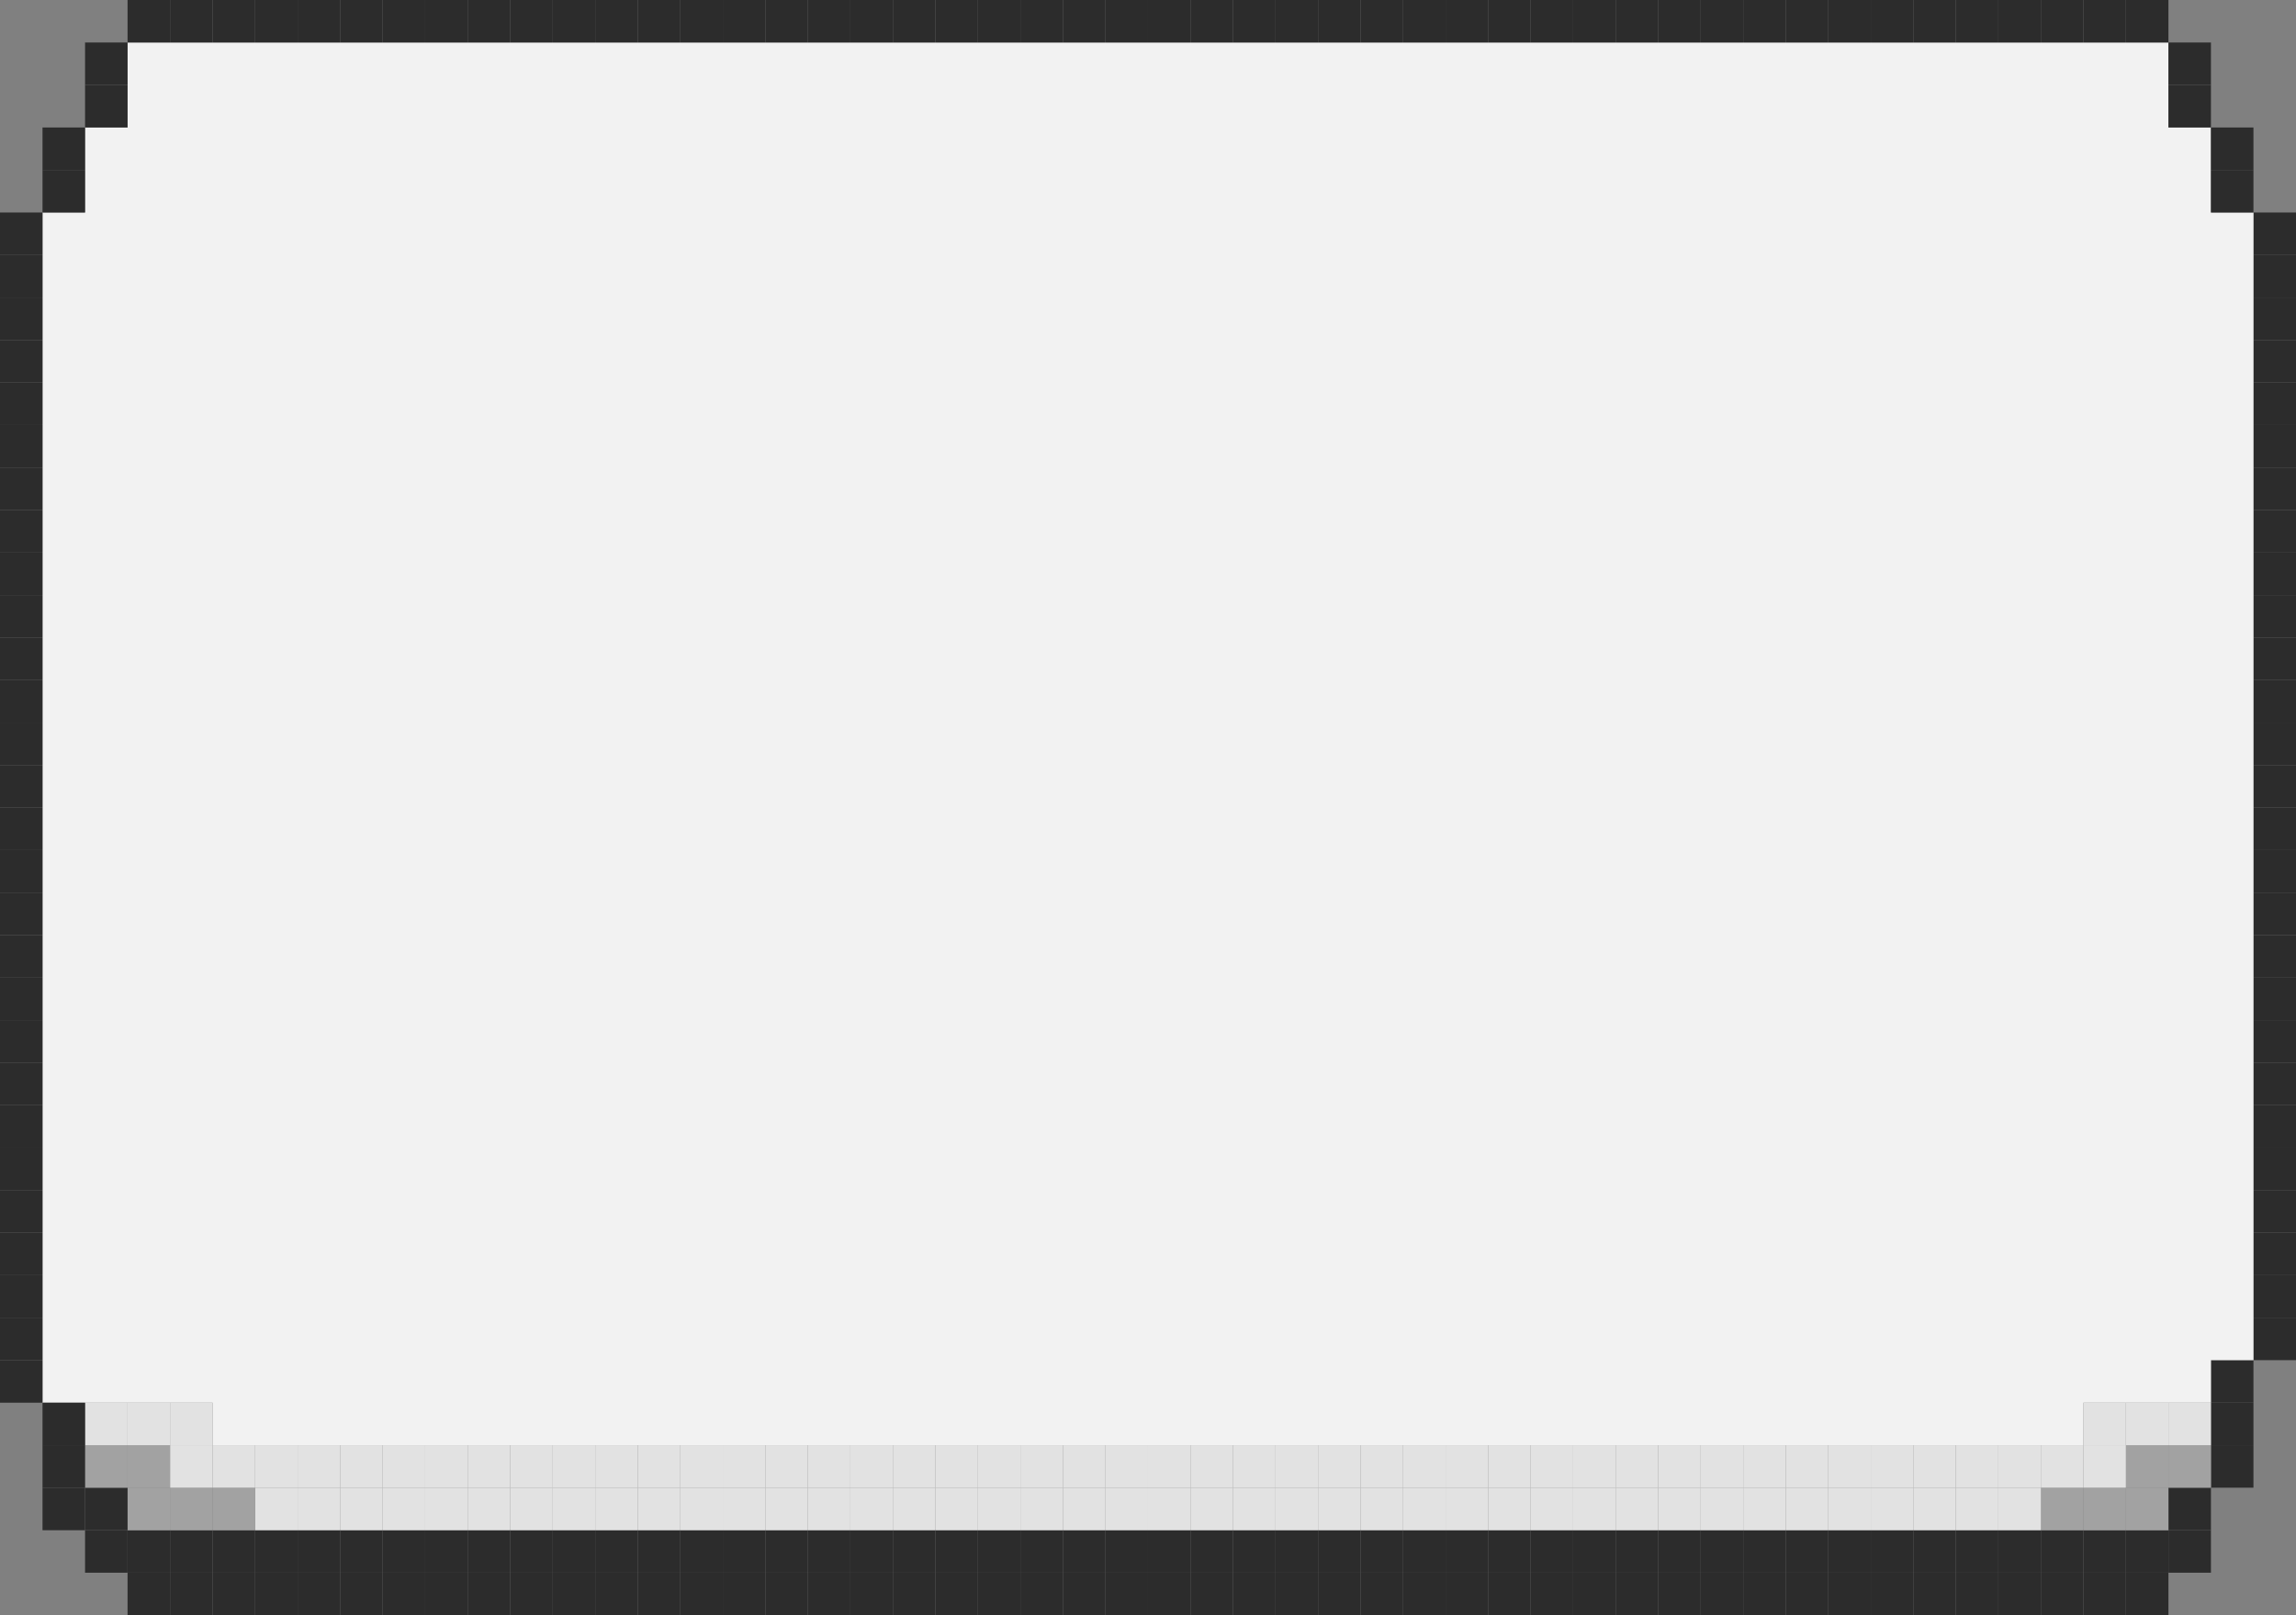 <svg xmlns="http://www.w3.org/2000/svg" viewBox="0 0 577.43 406.33"><rect x="0" y="0" width="577.43" height="406.33" fill="#808080" stroke="none"/><defs><style>.cls-1{fill:#2c2c2c;}.cls-2{fill:#f2f2f2;}.cls-3{fill:#a2a2a2;}.cls-4{fill:#e2e2e2;}</style></defs><g id="Capa_2" data-name="Capa 2"><g id="text_box" data-name="text box"><rect class="cls-1" x="566.73" y="331.48" width="10.7" height="10.69"/><rect class="cls-1" x="566.73" y="320.79" width="10.7" height="10.69"/><rect class="cls-1" x="566.73" y="310.09" width="10.7" height="10.7"/><rect class="cls-1" x="566.73" y="299.4" width="10.7" height="10.69"/><rect class="cls-1" x="566.73" y="288.71" width="10.7" height="10.69"/><rect class="cls-1" x="566.73" y="278.01" width="10.7" height="10.7"/><rect class="cls-1" x="566.73" y="267.32" width="10.7" height="10.69"/><rect class="cls-1" x="566.73" y="256.63" width="10.7" height="10.69"/><rect class="cls-1" x="566.73" y="245.94" width="10.7" height="10.69"/><rect class="cls-1" x="566.73" y="235.24" width="10.7" height="10.7"/><rect class="cls-1" x="566.73" y="224.55" width="10.7" height="10.69"/><rect class="cls-1" x="566.73" y="213.86" width="10.7" height="10.69"/><rect class="cls-1" x="566.73" y="203.16" width="10.7" height="10.7"/><rect class="cls-1" x="566.73" y="192.47" width="10.7" height="10.69"/><rect class="cls-1" x="566.73" y="181.78" width="10.7" height="10.69"/><rect class="cls-1" x="566.73" y="171.08" width="10.7" height="10.7"/><rect class="cls-1" x="566.73" y="160.39" width="10.7" height="10.69"/><rect class="cls-1" x="566.73" y="149.7" width="10.7" height="10.69"/><rect class="cls-1" x="566.73" y="139.01" width="10.7" height="10.69"/><rect class="cls-1" x="566.73" y="128.31" width="10.7" height="10.7"/><rect class="cls-1" x="566.73" y="117.62" width="10.7" height="10.69"/><rect class="cls-1" x="566.73" y="106.93" width="10.7" height="10.69"/><rect class="cls-1" x="566.73" y="96.23" width="10.7" height="10.7"/><rect class="cls-1" x="566.73" y="85.54" width="10.7" height="10.69"/><rect class="cls-1" x="566.73" y="74.85" width="10.7" height="10.69"/><rect class="cls-1" x="566.73" y="64.15" width="10.7" height="10.7"/><rect class="cls-1" x="566.73" y="53.46" width="10.7" height="10.69"/><rect class="cls-1" x="556.04" y="363.56" width="10.69" height="10.69"/><rect class="cls-1" x="556.04" y="352.87" width="10.69" height="10.69"/><rect class="cls-1" x="556.04" y="342.17" width="10.69" height="10.7"/><polygon class="cls-2" points="566.73 331.48 566.73 342.17 556.04 342.17 556.04 352.87 545.35 352.87 534.65 352.87 523.96 352.87 523.96 363.56 513.27 363.56 502.57 363.56 491.88 363.56 481.19 363.56 470.5 363.56 459.8 363.56 449.11 363.56 438.42 363.56 427.72 363.56 417.03 363.56 406.34 363.56 395.64 363.56 384.95 363.56 374.26 363.56 363.56 363.56 352.87 363.56 342.18 363.56 331.49 363.56 320.79 363.56 310.1 363.56 299.41 363.56 288.71 363.56 278.02 363.56 267.33 363.56 256.63 363.56 245.94 363.56 235.25 363.56 224.56 363.56 213.86 363.56 203.17 363.56 192.48 363.56 181.78 363.56 171.09 363.56 160.4 363.56 149.7 363.56 139.01 363.56 128.32 363.56 117.62 363.56 106.93 363.56 96.24 363.56 85.55 363.56 74.85 363.56 64.16 363.56 53.47 363.56 53.47 352.87 42.77 352.87 32.08 352.87 21.39 352.87 10.69 352.87 10.69 342.17 10.69 331.48 10.69 320.79 10.69 310.09 10.69 299.4 10.69 288.71 10.69 278.01 10.69 267.32 10.69 256.63 10.69 245.94 10.69 235.24 10.69 224.55 10.69 213.86 10.69 203.16 10.69 192.47 10.69 181.78 10.69 171.08 10.69 160.39 10.69 149.7 10.69 139.01 10.69 128.31 10.69 117.62 10.69 106.93 10.69 96.23 10.69 85.54 10.69 74.85 10.69 64.15 10.69 53.46 21.39 53.46 21.39 42.77 21.39 32.07 32.08 32.07 32.08 21.38 32.08 10.69 42.77 10.69 53.47 10.69 64.16 10.69 74.85 10.69 85.55 10.69 96.24 10.69 106.93 10.69 117.62 10.69 128.32 10.69 139.01 10.69 149.7 10.69 160.4 10.69 171.09 10.69 181.78 10.69 192.48 10.69 203.17 10.69 213.86 10.69 224.56 10.69 235.25 10.69 245.94 10.69 256.63 10.69 267.33 10.69 278.02 10.69 288.71 10.69 299.41 10.69 310.1 10.69 320.79 10.69 331.49 10.69 342.18 10.69 352.87 10.69 363.56 10.69 374.26 10.69 384.95 10.69 395.64 10.69 406.34 10.69 417.03 10.69 427.72 10.69 438.42 10.69 449.11 10.69 459.8 10.69 470.5 10.69 481.19 10.69 491.88 10.69 502.57 10.69 513.27 10.69 523.96 10.69 534.65 10.69 545.35 10.69 545.35 21.38 545.35 32.07 556.04 32.07 556.04 42.77 556.04 53.46 566.73 53.46 566.73 64.15 566.73 74.85 566.73 85.54 566.73 96.23 566.73 106.93 566.73 117.62 566.73 128.31 566.73 139.01 566.73 149.7 566.73 160.39 566.73 171.08 566.73 181.78 566.73 192.47 566.73 203.16 566.73 213.86 566.73 224.55 566.73 235.24 566.73 245.94 566.73 256.63 566.73 267.32 566.73 278.01 566.73 288.71 566.73 299.4 566.73 310.09 566.73 320.79 566.73 331.48"/><rect class="cls-1" x="556.04" y="42.77" width="10.69" height="10.69"/><rect class="cls-1" x="556.04" y="32.07" width="10.69" height="10.7"/><rect class="cls-1" x="545.35" y="384.95" width="10.69" height="10.69"/><rect class="cls-1" x="545.35" y="374.25" width="10.69" height="10.7"/><rect class="cls-3" x="545.35" y="363.56" width="10.69" height="10.69"/><rect class="cls-4" x="545.35" y="352.87" width="10.69" height="10.69"/><rect class="cls-1" x="545.35" y="21.38" width="10.69" height="10.69"/><rect class="cls-1" x="545.35" y="10.69" width="10.69" height="10.69"/><rect class="cls-1" x="534.65" y="395.64" width="10.7" height="10.69"/><rect class="cls-1" x="534.65" y="384.95" width="10.7" height="10.69"/><rect class="cls-3" x="534.65" y="374.25" width="10.7" height="10.7"/><rect class="cls-3" x="534.65" y="363.56" width="10.7" height="10.69"/><rect class="cls-4" x="534.65" y="352.87" width="10.7" height="10.69"/><rect class="cls-1" x="534.65" width="10.7" height="10.69"/><rect class="cls-1" x="523.96" y="395.64" width="10.69" height="10.69"/><rect class="cls-1" x="523.96" y="384.95" width="10.69" height="10.69"/><rect class="cls-3" x="523.96" y="374.25" width="10.69" height="10.7"/><rect class="cls-4" x="523.96" y="363.56" width="10.69" height="10.69"/><rect class="cls-4" x="523.96" y="352.87" width="10.69" height="10.69"/><rect class="cls-1" x="523.96" width="10.69" height="10.69"/><rect class="cls-1" x="513.27" y="395.64" width="10.69" height="10.69"/><rect class="cls-1" x="513.27" y="384.95" width="10.69" height="10.69"/><rect class="cls-3" x="513.27" y="374.25" width="10.69" height="10.7"/><rect class="cls-4" x="513.27" y="363.56" width="10.69" height="10.69"/><rect class="cls-1" x="513.27" width="10.69" height="10.69"/><rect class="cls-1" x="502.57" y="395.64" width="10.7" height="10.69"/><rect class="cls-1" x="502.57" y="384.95" width="10.7" height="10.69"/><rect class="cls-4" x="502.57" y="374.25" width="10.7" height="10.7"/><rect class="cls-4" x="502.57" y="363.56" width="10.7" height="10.69"/><rect class="cls-1" x="502.57" width="10.7" height="10.69"/><rect class="cls-1" x="491.88" y="395.64" width="10.69" height="10.69"/><rect class="cls-1" x="491.88" y="384.95" width="10.69" height="10.69"/><rect class="cls-4" x="491.88" y="374.25" width="10.69" height="10.7"/><rect class="cls-4" x="491.88" y="363.56" width="10.69" height="10.69"/><rect class="cls-1" x="491.88" width="10.69" height="10.69"/><rect class="cls-1" x="481.19" y="395.64" width="10.69" height="10.69"/><rect class="cls-1" x="481.19" y="384.95" width="10.69" height="10.69"/><rect class="cls-4" x="481.19" y="374.25" width="10.69" height="10.7"/><rect class="cls-4" x="481.19" y="363.56" width="10.69" height="10.69"/><rect class="cls-1" x="481.19" width="10.69" height="10.69"/><rect class="cls-1" x="470.5" y="395.64" width="10.69" height="10.69"/><rect class="cls-1" x="470.5" y="384.95" width="10.69" height="10.69"/><rect class="cls-4" x="470.5" y="374.25" width="10.69" height="10.7"/><rect class="cls-4" x="470.5" y="363.56" width="10.69" height="10.69"/><rect class="cls-1" x="470.5" width="10.69" height="10.69"/><rect class="cls-1" x="459.8" y="395.64" width="10.7" height="10.69"/><rect class="cls-1" x="459.8" y="384.95" width="10.7" height="10.69"/><rect class="cls-4" x="459.8" y="374.25" width="10.7" height="10.7"/><rect class="cls-4" x="459.8" y="363.56" width="10.7" height="10.69"/><rect class="cls-1" x="459.8" width="10.7" height="10.69"/><rect class="cls-1" x="449.11" y="395.64" width="10.69" height="10.69"/><rect class="cls-1" x="449.11" y="384.95" width="10.69" height="10.69"/><rect class="cls-4" x="449.11" y="374.25" width="10.69" height="10.7"/><rect class="cls-4" x="449.11" y="363.56" width="10.69" height="10.69"/><rect class="cls-1" x="449.11" width="10.69" height="10.69"/><rect class="cls-1" x="438.42" y="395.64" width="10.69" height="10.69"/><rect class="cls-1" x="438.42" y="384.95" width="10.69" height="10.69"/><rect class="cls-4" x="438.42" y="374.25" width="10.69" height="10.7"/><rect class="cls-4" x="438.42" y="363.56" width="10.69" height="10.69"/><rect class="cls-1" x="438.42" width="10.69" height="10.69"/><rect class="cls-1" x="427.72" y="395.64" width="10.7" height="10.69"/><rect class="cls-1" x="427.72" y="384.95" width="10.7" height="10.69"/><rect class="cls-4" x="427.72" y="374.25" width="10.7" height="10.7"/><rect class="cls-4" x="427.72" y="363.56" width="10.7" height="10.69"/><rect class="cls-1" x="427.72" width="10.7" height="10.69"/><rect class="cls-1" x="417.03" y="395.64" width="10.69" height="10.69"/><rect class="cls-1" x="417.03" y="384.95" width="10.69" height="10.69"/><rect class="cls-4" x="417.03" y="374.25" width="10.69" height="10.7"/><rect class="cls-4" x="417.03" y="363.56" width="10.69" height="10.69"/><rect class="cls-1" x="417.03" width="10.69" height="10.69"/><rect class="cls-1" x="406.34" y="395.64" width="10.69" height="10.69"/><rect class="cls-1" x="406.34" y="384.95" width="10.69" height="10.69"/><rect class="cls-4" x="406.34" y="374.25" width="10.69" height="10.7"/><rect class="cls-4" x="406.34" y="363.56" width="10.69" height="10.69"/><rect class="cls-1" x="406.34" width="10.69" height="10.69"/><rect class="cls-1" x="395.64" y="395.64" width="10.7" height="10.69"/><rect class="cls-1" x="395.64" y="384.95" width="10.7" height="10.69"/><rect class="cls-4" x="395.64" y="374.25" width="10.7" height="10.7"/><rect class="cls-4" x="395.64" y="363.56" width="10.7" height="10.69"/><rect class="cls-1" x="395.64" width="10.7" height="10.69"/><rect class="cls-1" x="384.95" y="395.64" width="10.69" height="10.69"/><rect class="cls-1" x="384.95" y="384.95" width="10.69" height="10.69"/><rect class="cls-4" x="384.95" y="374.25" width="10.69" height="10.7"/><rect class="cls-4" x="384.95" y="363.56" width="10.69" height="10.69"/><rect class="cls-1" x="384.95" width="10.69" height="10.69"/><rect class="cls-1" x="374.26" y="395.64" width="10.69" height="10.69"/><rect class="cls-1" x="374.26" y="384.95" width="10.69" height="10.69"/><rect class="cls-4" x="374.26" y="374.25" width="10.69" height="10.7"/><rect class="cls-4" x="374.26" y="363.56" width="10.69" height="10.69"/><rect class="cls-1" x="374.26" width="10.69" height="10.69"/><rect class="cls-1" x="363.56" y="395.64" width="10.7" height="10.69"/><rect class="cls-1" x="363.56" y="384.95" width="10.7" height="10.69"/><rect class="cls-4" x="363.56" y="374.25" width="10.7" height="10.7"/><rect class="cls-4" x="363.56" y="363.56" width="10.7" height="10.69"/><rect class="cls-1" x="363.56" width="10.7" height="10.69"/><rect class="cls-1" x="352.87" y="395.64" width="10.69" height="10.69"/><rect class="cls-1" x="352.87" y="384.95" width="10.69" height="10.69"/><rect class="cls-4" x="352.87" y="374.25" width="10.69" height="10.7"/><rect class="cls-4" x="352.87" y="363.56" width="10.69" height="10.69"/><rect class="cls-1" x="352.87" width="10.69" height="10.69"/><rect class="cls-1" x="342.18" y="395.64" width="10.69" height="10.69"/><rect class="cls-1" x="342.18" y="384.95" width="10.69" height="10.69"/><rect class="cls-4" x="342.18" y="374.25" width="10.69" height="10.7"/><rect class="cls-4" x="342.18" y="363.56" width="10.69" height="10.69"/><rect class="cls-1" x="342.18" width="10.69" height="10.69"/><rect class="cls-1" x="331.49" y="395.64" width="10.69" height="10.69"/><rect class="cls-1" x="331.49" y="384.95" width="10.69" height="10.69"/><rect class="cls-4" x="331.49" y="374.25" width="10.69" height="10.7"/><rect class="cls-4" x="331.49" y="363.56" width="10.69" height="10.69"/><rect class="cls-1" x="331.49" width="10.69" height="10.69"/><rect class="cls-1" x="320.79" y="395.64" width="10.7" height="10.69"/><rect class="cls-1" x="320.79" y="384.95" width="10.7" height="10.69"/><rect class="cls-4" x="320.79" y="374.25" width="10.7" height="10.7"/><rect class="cls-4" x="320.79" y="363.56" width="10.7" height="10.69"/><rect class="cls-1" x="320.79" width="10.7" height="10.69"/><rect class="cls-1" x="310.1" y="395.64" width="10.69" height="10.69"/><rect class="cls-1" x="310.1" y="384.95" width="10.69" height="10.69"/><rect class="cls-4" x="310.1" y="374.25" width="10.69" height="10.7"/><rect class="cls-4" x="310.1" y="363.56" width="10.69" height="10.69"/><rect class="cls-1" x="310.1" width="10.69" height="10.69"/><rect class="cls-1" x="299.41" y="395.64" width="10.69" height="10.69"/><rect class="cls-1" x="299.41" y="384.95" width="10.69" height="10.69"/><rect class="cls-4" x="299.41" y="374.25" width="10.69" height="10.7"/><rect class="cls-4" x="299.41" y="363.56" width="10.69" height="10.69"/><rect class="cls-1" x="299.41" width="10.69" height="10.69"/><rect class="cls-1" x="288.71" y="395.64" width="10.7" height="10.69"/><rect class="cls-1" x="288.71" y="384.95" width="10.7" height="10.69"/><rect class="cls-4" x="288.71" y="374.25" width="10.7" height="10.7"/><rect class="cls-4" x="288.71" y="363.56" width="10.7" height="10.69"/><rect class="cls-1" x="288.71" width="10.7" height="10.69"/><rect class="cls-1" x="278.02" y="395.64" width="10.69" height="10.69"/><rect class="cls-1" x="278.02" y="384.95" width="10.69" height="10.69"/><rect class="cls-4" x="278.02" y="374.25" width="10.69" height="10.7"/><rect class="cls-4" x="278.02" y="363.56" width="10.69" height="10.69"/><rect class="cls-1" x="278.02" width="10.69" height="10.69"/><rect class="cls-1" x="267.33" y="395.64" width="10.69" height="10.69"/><rect class="cls-1" x="267.33" y="384.95" width="10.69" height="10.69"/><rect class="cls-4" x="267.33" y="374.25" width="10.69" height="10.7"/><rect class="cls-4" x="267.33" y="363.56" width="10.69" height="10.69"/><rect class="cls-1" x="267.33" width="10.69" height="10.69"/><rect class="cls-1" x="256.63" y="395.64" width="10.7" height="10.69"/><rect class="cls-1" x="256.63" y="384.95" width="10.7" height="10.69"/><rect class="cls-4" x="256.63" y="374.25" width="10.7" height="10.7"/><rect class="cls-4" x="256.63" y="363.56" width="10.7" height="10.69"/><rect class="cls-1" x="256.63" width="10.7" height="10.69"/><rect class="cls-1" x="245.94" y="395.64" width="10.69" height="10.69"/><rect class="cls-1" x="245.94" y="384.95" width="10.69" height="10.69"/><rect class="cls-4" x="245.94" y="374.25" width="10.69" height="10.7"/><rect class="cls-4" x="245.94" y="363.56" width="10.69" height="10.69"/><rect class="cls-1" x="245.94" width="10.69" height="10.69"/><rect class="cls-1" x="235.25" y="395.64" width="10.69" height="10.69"/><rect class="cls-1" x="235.25" y="384.95" width="10.69" height="10.69"/><rect class="cls-4" x="235.25" y="374.25" width="10.69" height="10.7"/><rect class="cls-4" x="235.25" y="363.56" width="10.69" height="10.69"/><rect class="cls-1" x="235.25" width="10.69" height="10.69"/><rect class="cls-1" x="224.56" y="395.64" width="10.69" height="10.69"/><rect class="cls-1" x="224.56" y="384.95" width="10.69" height="10.69"/><rect class="cls-4" x="224.56" y="374.25" width="10.69" height="10.7"/><rect class="cls-4" x="224.56" y="363.56" width="10.69" height="10.69"/><rect class="cls-1" x="224.56" width="10.69" height="10.69"/><rect class="cls-1" x="213.86" y="395.64" width="10.7" height="10.69"/><rect class="cls-1" x="213.86" y="384.95" width="10.7" height="10.69"/><rect class="cls-4" x="213.86" y="374.25" width="10.7" height="10.7"/><rect class="cls-4" x="213.86" y="363.56" width="10.7" height="10.69"/><rect class="cls-1" x="213.86" width="10.7" height="10.69"/><rect class="cls-1" x="203.17" y="395.64" width="10.69" height="10.69"/><rect class="cls-1" x="203.17" y="384.95" width="10.69" height="10.69"/><rect class="cls-4" x="203.17" y="374.25" width="10.69" height="10.7"/><rect class="cls-4" x="203.17" y="363.56" width="10.69" height="10.69"/><rect class="cls-1" x="203.17" width="10.69" height="10.69"/><rect class="cls-1" x="192.48" y="395.64" width="10.69" height="10.69"/><rect class="cls-1" x="192.48" y="384.95" width="10.69" height="10.69"/><rect class="cls-4" x="192.48" y="374.25" width="10.69" height="10.7"/><rect class="cls-4" x="192.48" y="363.56" width="10.69" height="10.69"/><rect class="cls-1" x="192.48" width="10.69" height="10.69"/><rect class="cls-1" x="181.78" y="395.64" width="10.7" height="10.69"/><rect class="cls-1" x="181.78" y="384.95" width="10.7" height="10.69"/><rect class="cls-4" x="181.78" y="374.25" width="10.7" height="10.7"/><rect class="cls-4" x="181.78" y="363.56" width="10.7" height="10.69"/><rect class="cls-1" x="181.78" width="10.7" height="10.69"/><rect class="cls-1" x="171.09" y="395.64" width="10.69" height="10.69"/><rect class="cls-1" x="171.09" y="384.95" width="10.69" height="10.69"/><rect class="cls-4" x="171.09" y="374.25" width="10.69" height="10.7"/><rect class="cls-4" x="171.09" y="363.56" width="10.69" height="10.69"/><rect class="cls-1" x="171.09" width="10.69" height="10.69"/><rect class="cls-1" x="160.4" y="395.64" width="10.69" height="10.69"/><rect class="cls-1" x="160.4" y="384.95" width="10.69" height="10.69"/><rect class="cls-4" x="160.4" y="374.25" width="10.69" height="10.7"/><rect class="cls-4" x="160.4" y="363.56" width="10.69" height="10.69"/><rect class="cls-1" x="160.4" width="10.69" height="10.69"/><rect class="cls-1" x="149.7" y="395.64" width="10.7" height="10.69"/><rect class="cls-1" x="149.7" y="384.95" width="10.7" height="10.69"/><rect class="cls-4" x="149.7" y="374.25" width="10.7" height="10.7"/><rect class="cls-4" x="149.7" y="363.56" width="10.7" height="10.69"/><rect class="cls-1" x="149.7" width="10.7" height="10.69"/><rect class="cls-1" x="139.01" y="395.64" width="10.69" height="10.69"/><rect class="cls-1" x="139.01" y="384.95" width="10.69" height="10.69"/><rect class="cls-4" x="139.01" y="374.25" width="10.69" height="10.7"/><rect class="cls-4" x="139.01" y="363.56" width="10.69" height="10.69"/><rect class="cls-1" x="139.01" width="10.69" height="10.69"/><rect class="cls-1" x="128.32" y="395.64" width="10.69" height="10.69"/><rect class="cls-1" x="128.32" y="384.95" width="10.69" height="10.69"/><rect class="cls-4" x="128.32" y="374.25" width="10.69" height="10.7"/><rect class="cls-4" x="128.32" y="363.56" width="10.69" height="10.69"/><rect class="cls-1" x="128.32" width="10.69" height="10.69"/><rect class="cls-1" x="117.62" y="395.64" width="10.7" height="10.69"/><rect class="cls-1" x="117.62" y="384.95" width="10.7" height="10.69"/><rect class="cls-4" x="117.62" y="374.25" width="10.7" height="10.7"/><rect class="cls-4" x="117.62" y="363.56" width="10.7" height="10.69"/><rect class="cls-1" x="117.62" width="10.7" height="10.69"/><rect class="cls-1" x="106.93" y="395.64" width="10.69" height="10.69"/><rect class="cls-1" x="106.93" y="384.95" width="10.69" height="10.69"/><rect class="cls-4" x="106.93" y="374.25" width="10.69" height="10.7"/><rect class="cls-4" x="106.93" y="363.56" width="10.69" height="10.69"/><rect class="cls-1" x="106.93" width="10.69" height="10.69"/><rect class="cls-1" x="96.24" y="395.64" width="10.69" height="10.69"/><rect class="cls-1" x="96.24" y="384.95" width="10.69" height="10.69"/><rect class="cls-4" x="96.24" y="374.25" width="10.69" height="10.7"/><rect class="cls-4" x="96.24" y="363.56" width="10.69" height="10.69"/><rect class="cls-1" x="96.24" width="10.69" height="10.69"/><rect class="cls-1" x="85.55" y="395.64" width="10.69" height="10.69"/><rect class="cls-1" x="85.55" y="384.95" width="10.69" height="10.69"/><rect class="cls-4" x="85.55" y="374.25" width="10.69" height="10.7"/><rect class="cls-4" x="85.55" y="363.56" width="10.69" height="10.69"/><rect class="cls-1" x="85.55" width="10.69" height="10.69"/><rect class="cls-1" x="74.85" y="395.64" width="10.7" height="10.69"/><rect class="cls-1" x="74.85" y="384.95" width="10.7" height="10.69"/><rect class="cls-4" x="74.85" y="374.25" width="10.7" height="10.7"/><rect class="cls-4" x="74.85" y="363.56" width="10.7" height="10.69"/><rect class="cls-1" x="74.85" width="10.7" height="10.69"/><rect class="cls-1" x="64.16" y="395.64" width="10.69" height="10.69"/><rect class="cls-1" x="64.16" y="384.95" width="10.69" height="10.69"/><rect class="cls-4" x="64.16" y="374.25" width="10.69" height="10.7"/><rect class="cls-4" x="64.16" y="363.56" width="10.69" height="10.69"/><rect class="cls-1" x="64.16" width="10.69" height="10.69"/><rect class="cls-1" x="53.47" y="395.64" width="10.69" height="10.69"/><rect class="cls-1" x="53.47" y="384.95" width="10.69" height="10.69"/><rect class="cls-3" x="53.47" y="374.25" width="10.69" height="10.7"/><rect class="cls-4" x="53.47" y="363.56" width="10.69" height="10.69"/><rect class="cls-1" x="53.47" width="10.69" height="10.69"/><rect class="cls-1" x="42.77" y="395.64" width="10.7" height="10.69"/><rect class="cls-1" x="42.77" y="384.95" width="10.7" height="10.69"/><rect class="cls-3" x="42.77" y="374.25" width="10.7" height="10.7"/><rect class="cls-4" x="42.77" y="363.56" width="10.7" height="10.69"/><rect class="cls-4" x="42.77" y="352.87" width="10.7" height="10.69"/><rect class="cls-1" x="42.77" width="10.7" height="10.69"/><rect class="cls-1" x="32.08" y="395.64" width="10.69" height="10.69"/><rect class="cls-1" x="32.08" y="384.95" width="10.69" height="10.69"/><rect class="cls-3" x="32.08" y="374.25" width="10.69" height="10.7"/><rect class="cls-3" x="32.08" y="363.56" width="10.69" height="10.69"/><rect class="cls-4" x="32.08" y="352.87" width="10.69" height="10.69"/><rect class="cls-1" x="32.08" width="10.69" height="10.69"/><rect class="cls-1" x="21.39" y="384.95" width="10.69" height="10.69"/><rect class="cls-1" x="21.39" y="374.25" width="10.69" height="10.7"/><rect class="cls-3" x="21.39" y="363.56" width="10.69" height="10.69"/><rect class="cls-4" x="21.39" y="352.87" width="10.69" height="10.69"/><rect class="cls-1" x="21.39" y="21.38" width="10.69" height="10.69"/><rect class="cls-1" x="21.39" y="10.69" width="10.69" height="10.69"/><rect class="cls-1" x="10.69" y="374.25" width="10.7" height="10.7"/><rect class="cls-1" x="10.69" y="363.56" width="10.7" height="10.69"/><rect class="cls-1" x="10.69" y="352.87" width="10.7" height="10.69"/><rect class="cls-1" x="10.69" y="42.77" width="10.7" height="10.69"/><rect class="cls-1" x="10.69" y="32.07" width="10.7" height="10.7"/><rect class="cls-1" y="342.17" width="10.69" height="10.7"/><rect class="cls-1" y="331.48" width="10.69" height="10.69"/><rect class="cls-1" y="320.79" width="10.69" height="10.69"/><rect class="cls-1" y="310.09" width="10.69" height="10.7"/><rect class="cls-1" y="299.4" width="10.69" height="10.69"/><rect class="cls-1" y="288.71" width="10.69" height="10.69"/><rect class="cls-1" y="278.01" width="10.69" height="10.7"/><rect class="cls-1" y="267.32" width="10.69" height="10.69"/><rect class="cls-1" y="256.63" width="10.69" height="10.69"/><rect class="cls-1" y="245.94" width="10.69" height="10.69"/><rect class="cls-1" y="235.24" width="10.69" height="10.7"/><rect class="cls-1" y="224.55" width="10.69" height="10.69"/><rect class="cls-1" y="213.86" width="10.69" height="10.69"/><rect class="cls-1" y="203.16" width="10.69" height="10.7"/><rect class="cls-1" y="192.47" width="10.69" height="10.69"/><rect class="cls-1" y="181.78" width="10.69" height="10.69"/><rect class="cls-1" y="171.08" width="10.69" height="10.7"/><rect class="cls-1" y="160.39" width="10.69" height="10.69"/><rect class="cls-1" y="149.7" width="10.69" height="10.69"/><rect class="cls-1" y="139.01" width="10.69" height="10.69"/><rect class="cls-1" y="128.31" width="10.69" height="10.7"/><rect class="cls-1" y="117.62" width="10.69" height="10.69"/><rect class="cls-1" y="106.93" width="10.69" height="10.69"/><rect class="cls-1" y="96.23" width="10.69" height="10.7"/><rect class="cls-1" y="85.54" width="10.69" height="10.69"/><rect class="cls-1" y="74.85" width="10.69" height="10.69"/><rect class="cls-1" y="64.15" width="10.69" height="10.7"/><rect class="cls-1" y="53.46" width="10.69" height="10.69"/></g></g></svg>